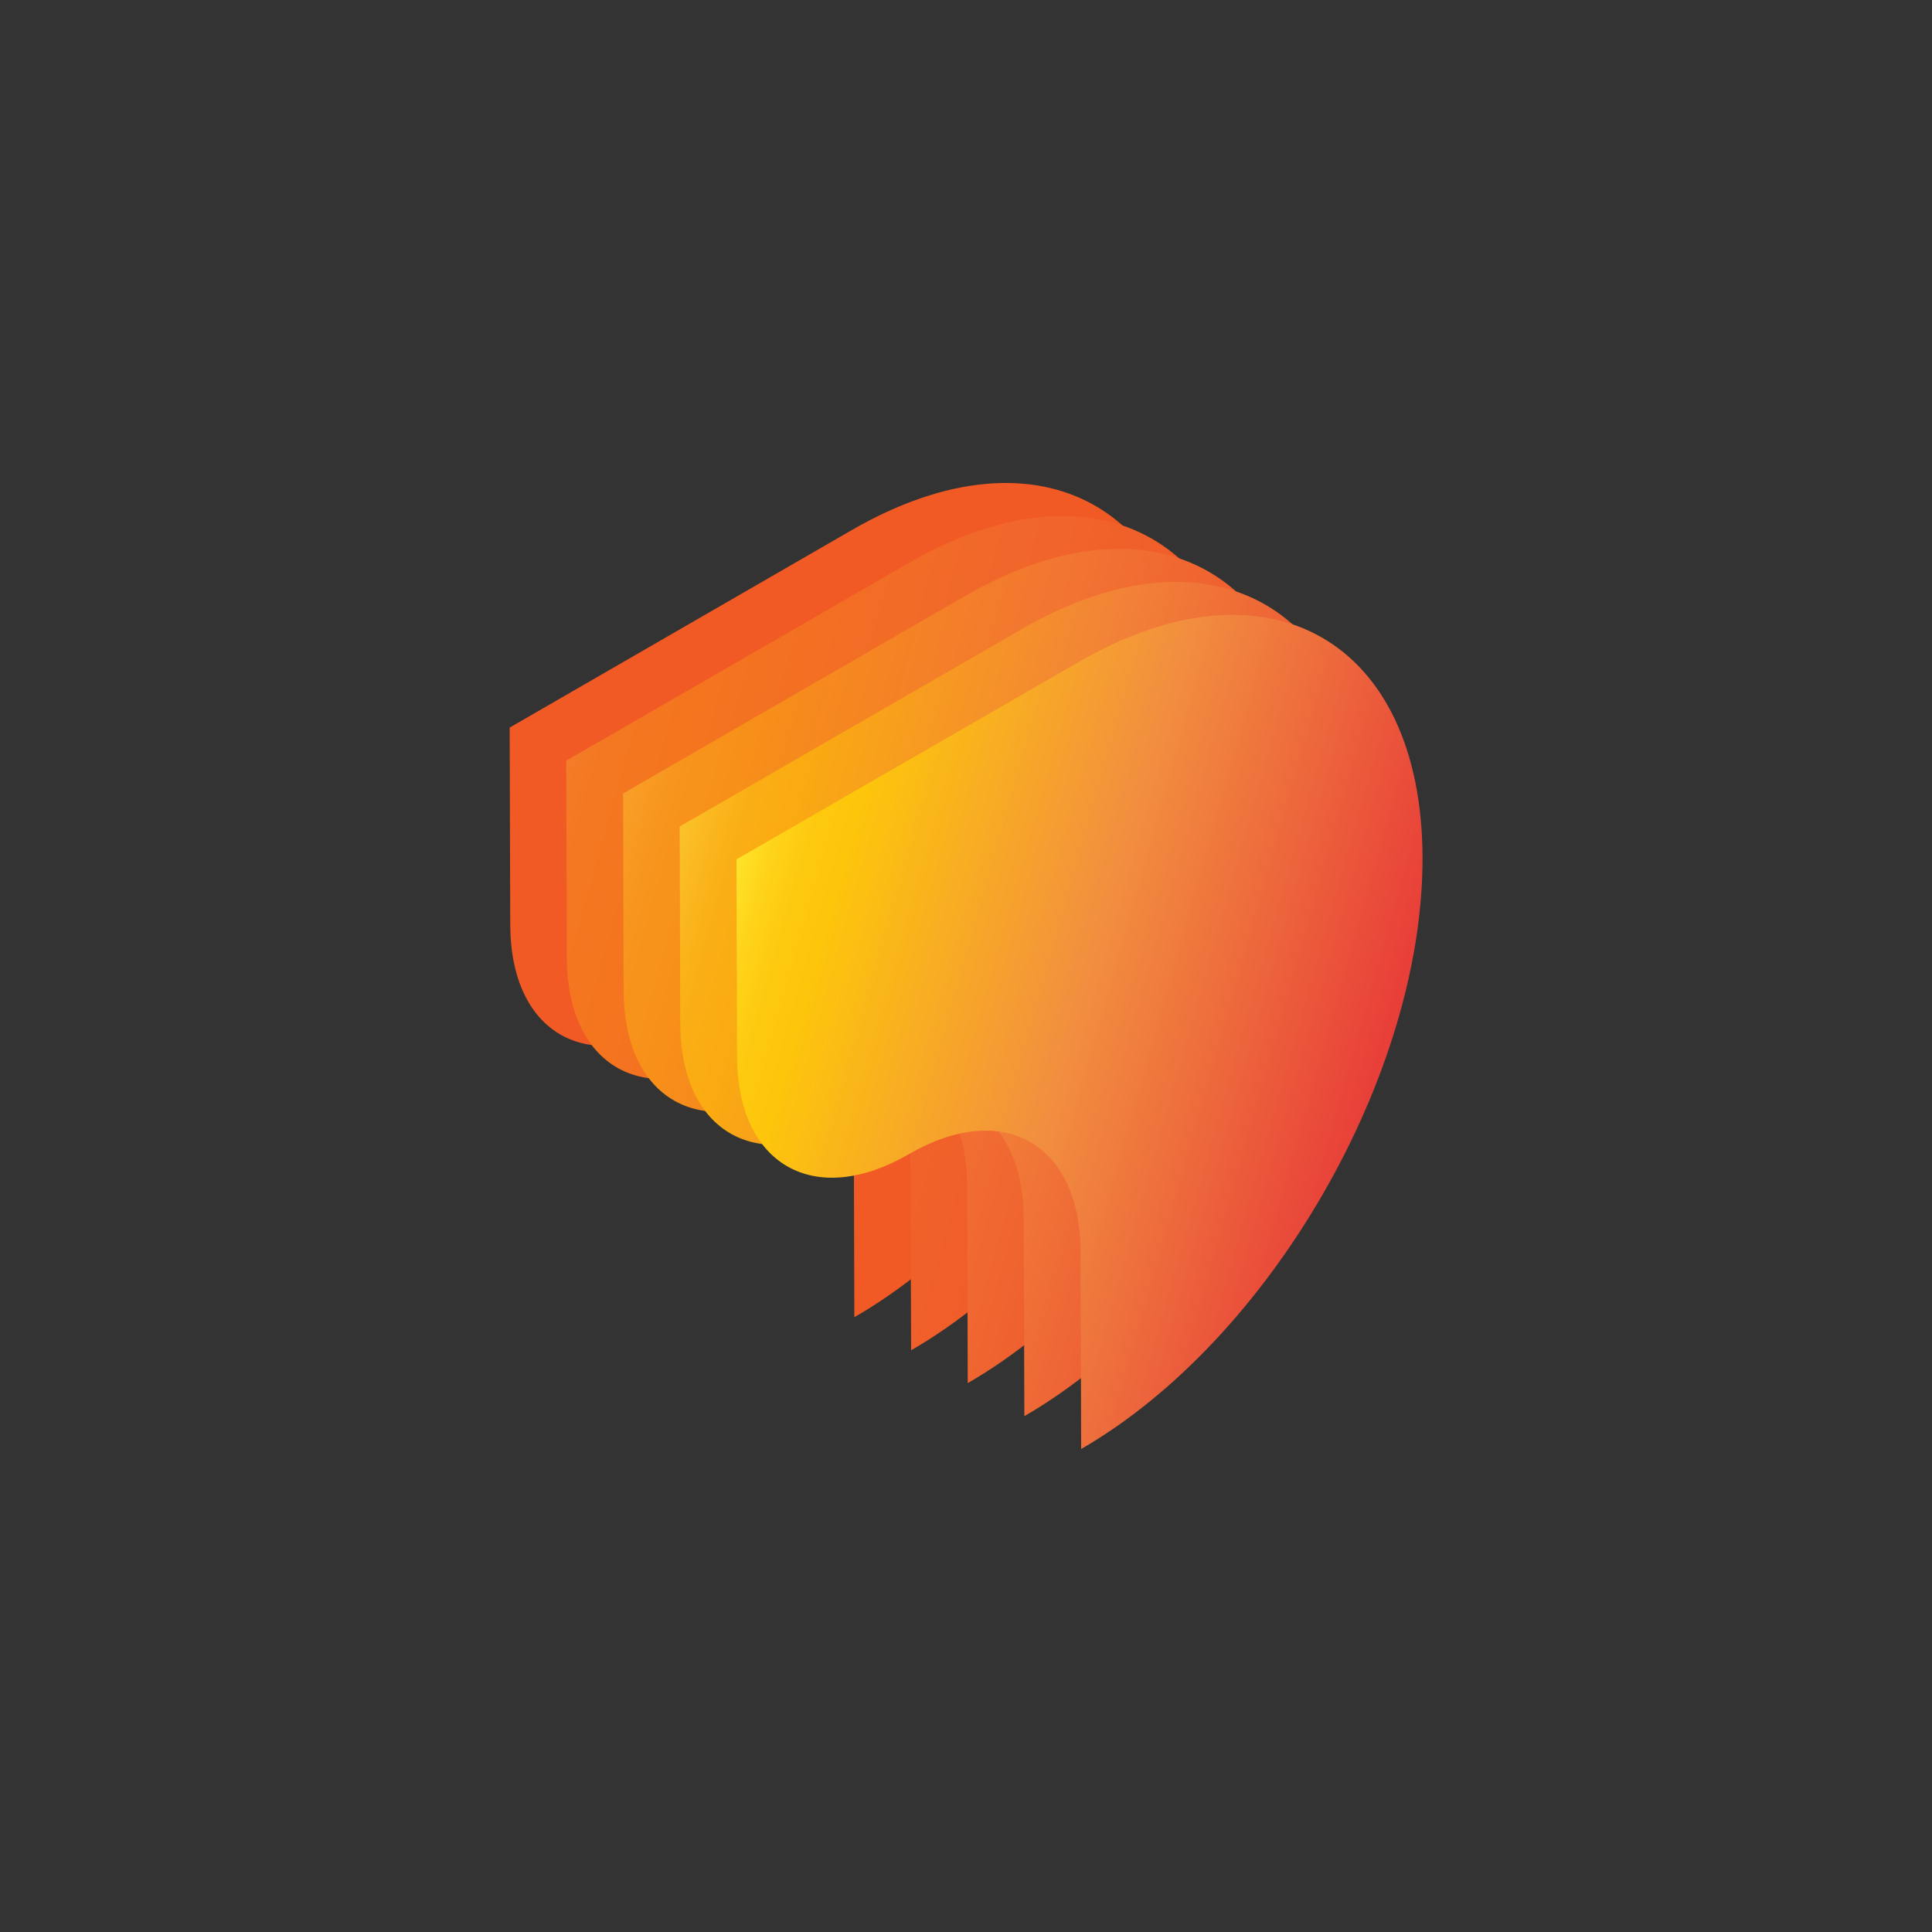 <?xml version="1.0" encoding="utf-8"?>
<!-- Generator: Adobe Illustrator 25.3.0, SVG Export Plug-In . SVG Version: 6.00 Build 0)  -->
<svg version="1.1" id="Layer_1" xmlns="http://www.w3.org/2000/svg" xmlns:xlink="http://www.w3.org/1999/xlink" x="0px" y="0px"
	 viewBox="0 0 1000 1000" style="enable-background:new 0 0 1000 1000;" xml:space="preserve">
<rect x="0" y="0" width="1000" height="1000" fill="#333333" stroke="none"/>
<style type="text/css">
	.st0{fill:#F15A24;}
	.st1{fill:url(#SVGID_1_);}
	.st2{fill:url(#SVGID_2_);}
	.st3{fill:url(#SVGID_3_);}
	.st4{fill:url(#SVGID_4_);}
</style>
<g id="Logo">
	<path class="st0" d="M441,274.3c97.9-56.5,177.6-11.2,177.9,101.4s-78.8,249.6-176.7,306.1l-0.3-101.9c-0.2-56.3-40-79-88.9-50.7
		s-88.8,5.6-88.9-50.7l-0.3-101.9L441,274.3z"/>
	
		<linearGradient id="SVGID_1_" gradientUnits="userSpaceOnUse" x1="277.221" y1="587.032" x2="624.821" y2="488.802" gradientTransform="matrix(1 0 0 -1 0 1002)">
		<stop  offset="0" style="stop-color:#F4802A"/>
		<stop  offset="7.000000e-02" style="stop-color:#F47822"/>
		<stop  offset="0.17" style="stop-color:#F4751E"/>
		<stop  offset="0.55" style="stop-color:#F1672B"/>
		<stop  offset="0.77" style="stop-color:#F05E2A"/>
		<stop  offset="1" style="stop-color:#EF5329"/>
	</linearGradient>
	<path class="st1" d="M470.4,291.4c97.9-56.5,177.6-11.2,177.9,101.4s-78.8,249.6-176.7,306.1L471.2,597c-0.2-56.3-40-79-88.9-50.7
		s-88.8,5.6-88.9-50.7l-0.3-101.9L470.4,291.4z"/>
	
		<linearGradient id="SVGID_2_" gradientUnits="userSpaceOnUse" x1="306.58" y1="569.971" x2="654.18" y2="471.741" gradientTransform="matrix(1 0 0 -1 0 1002)">
		<stop  offset="0" style="stop-color:#F8A62F"/>
		<stop  offset="3.000000e-02" style="stop-color:#F89E27"/>
		<stop  offset="0.1" style="stop-color:#F7941C"/>
		<stop  offset="0.17" style="stop-color:#F79018"/>
		<stop  offset="0.55" style="stop-color:#F27532"/>
		<stop  offset="0.77" style="stop-color:#EF6230"/>
		<stop  offset="1" style="stop-color:#ED4C2F"/>
	</linearGradient>
	<path class="st2" d="M499.7,308.4c97.9-56.5,177.6-11.2,177.9,101.4s-78.8,249.6-176.7,306.1L500.6,614c-0.2-56.3-40-79-88.9-50.7
		s-88.8,5.6-88.9-50.7l-0.3-101.9L499.7,308.4z"/>
	
		<linearGradient id="SVGID_3_" gradientUnits="userSpaceOnUse" x1="335.939" y1="552.908" x2="683.529" y2="454.678" gradientTransform="matrix(1 0 0 -1 0 1002)">
		<stop  offset="0" style="stop-color:#FCCC35"/>
		<stop  offset="0" style="stop-color:#FCCA33"/>
		<stop  offset="6.000000e-02" style="stop-color:#FBB920"/>
		<stop  offset="0.11" style="stop-color:#FAAE15"/>
		<stop  offset="0.17" style="stop-color:#FAAB11"/>
		<stop  offset="0.55" style="stop-color:#F28238"/>
		<stop  offset="0.77" style="stop-color:#EE6536"/>
		<stop  offset="1" style="stop-color:#EA4534"/>
	</linearGradient>
	<path class="st3" d="M529.1,325.5C627,269,706.6,314.3,706.9,426.9s-78.8,249.6-176.7,306.1l-0.3-101.9c-0.2-56.3-40-79-88.9-50.7
		s-88.8,5.6-88.9-50.7l-0.3-101.9L529.1,325.5z"/>
	
		<linearGradient id="SVGID_4_" gradientUnits="userSpaceOnUse" x1="365.292" y1="535.858" x2="712.892" y2="437.628" gradientTransform="matrix(1 0 0 -1 0 1002)">
		<stop  offset="0" style="stop-color:#FFF23A"/>
		<stop  offset="2.000000e-02" style="stop-color:#FEE62D"/>
		<stop  offset="7.000000e-02" style="stop-color:#FED41A"/>
		<stop  offset="0.12" style="stop-color:#FDC90F"/>
		<stop  offset="0.17" style="stop-color:#FDC60B"/>
		<stop  offset="0.55" style="stop-color:#F28F3F"/>
		<stop  offset="0.77" style="stop-color:#ED693C"/>
		<stop  offset="1" style="stop-color:#E83E39"/>
	</linearGradient>
	<path class="st4" d="M558.4,342.6C656.3,286,736,331.4,736.3,443.9S657.5,693.5,559.6,750l-0.3-101.9c-0.2-56.3-40-79-88.9-50.7
		s-88.8,5.6-88.9-50.7l-0.3-101.9L558.4,342.6z"/>
</g>
</svg>

